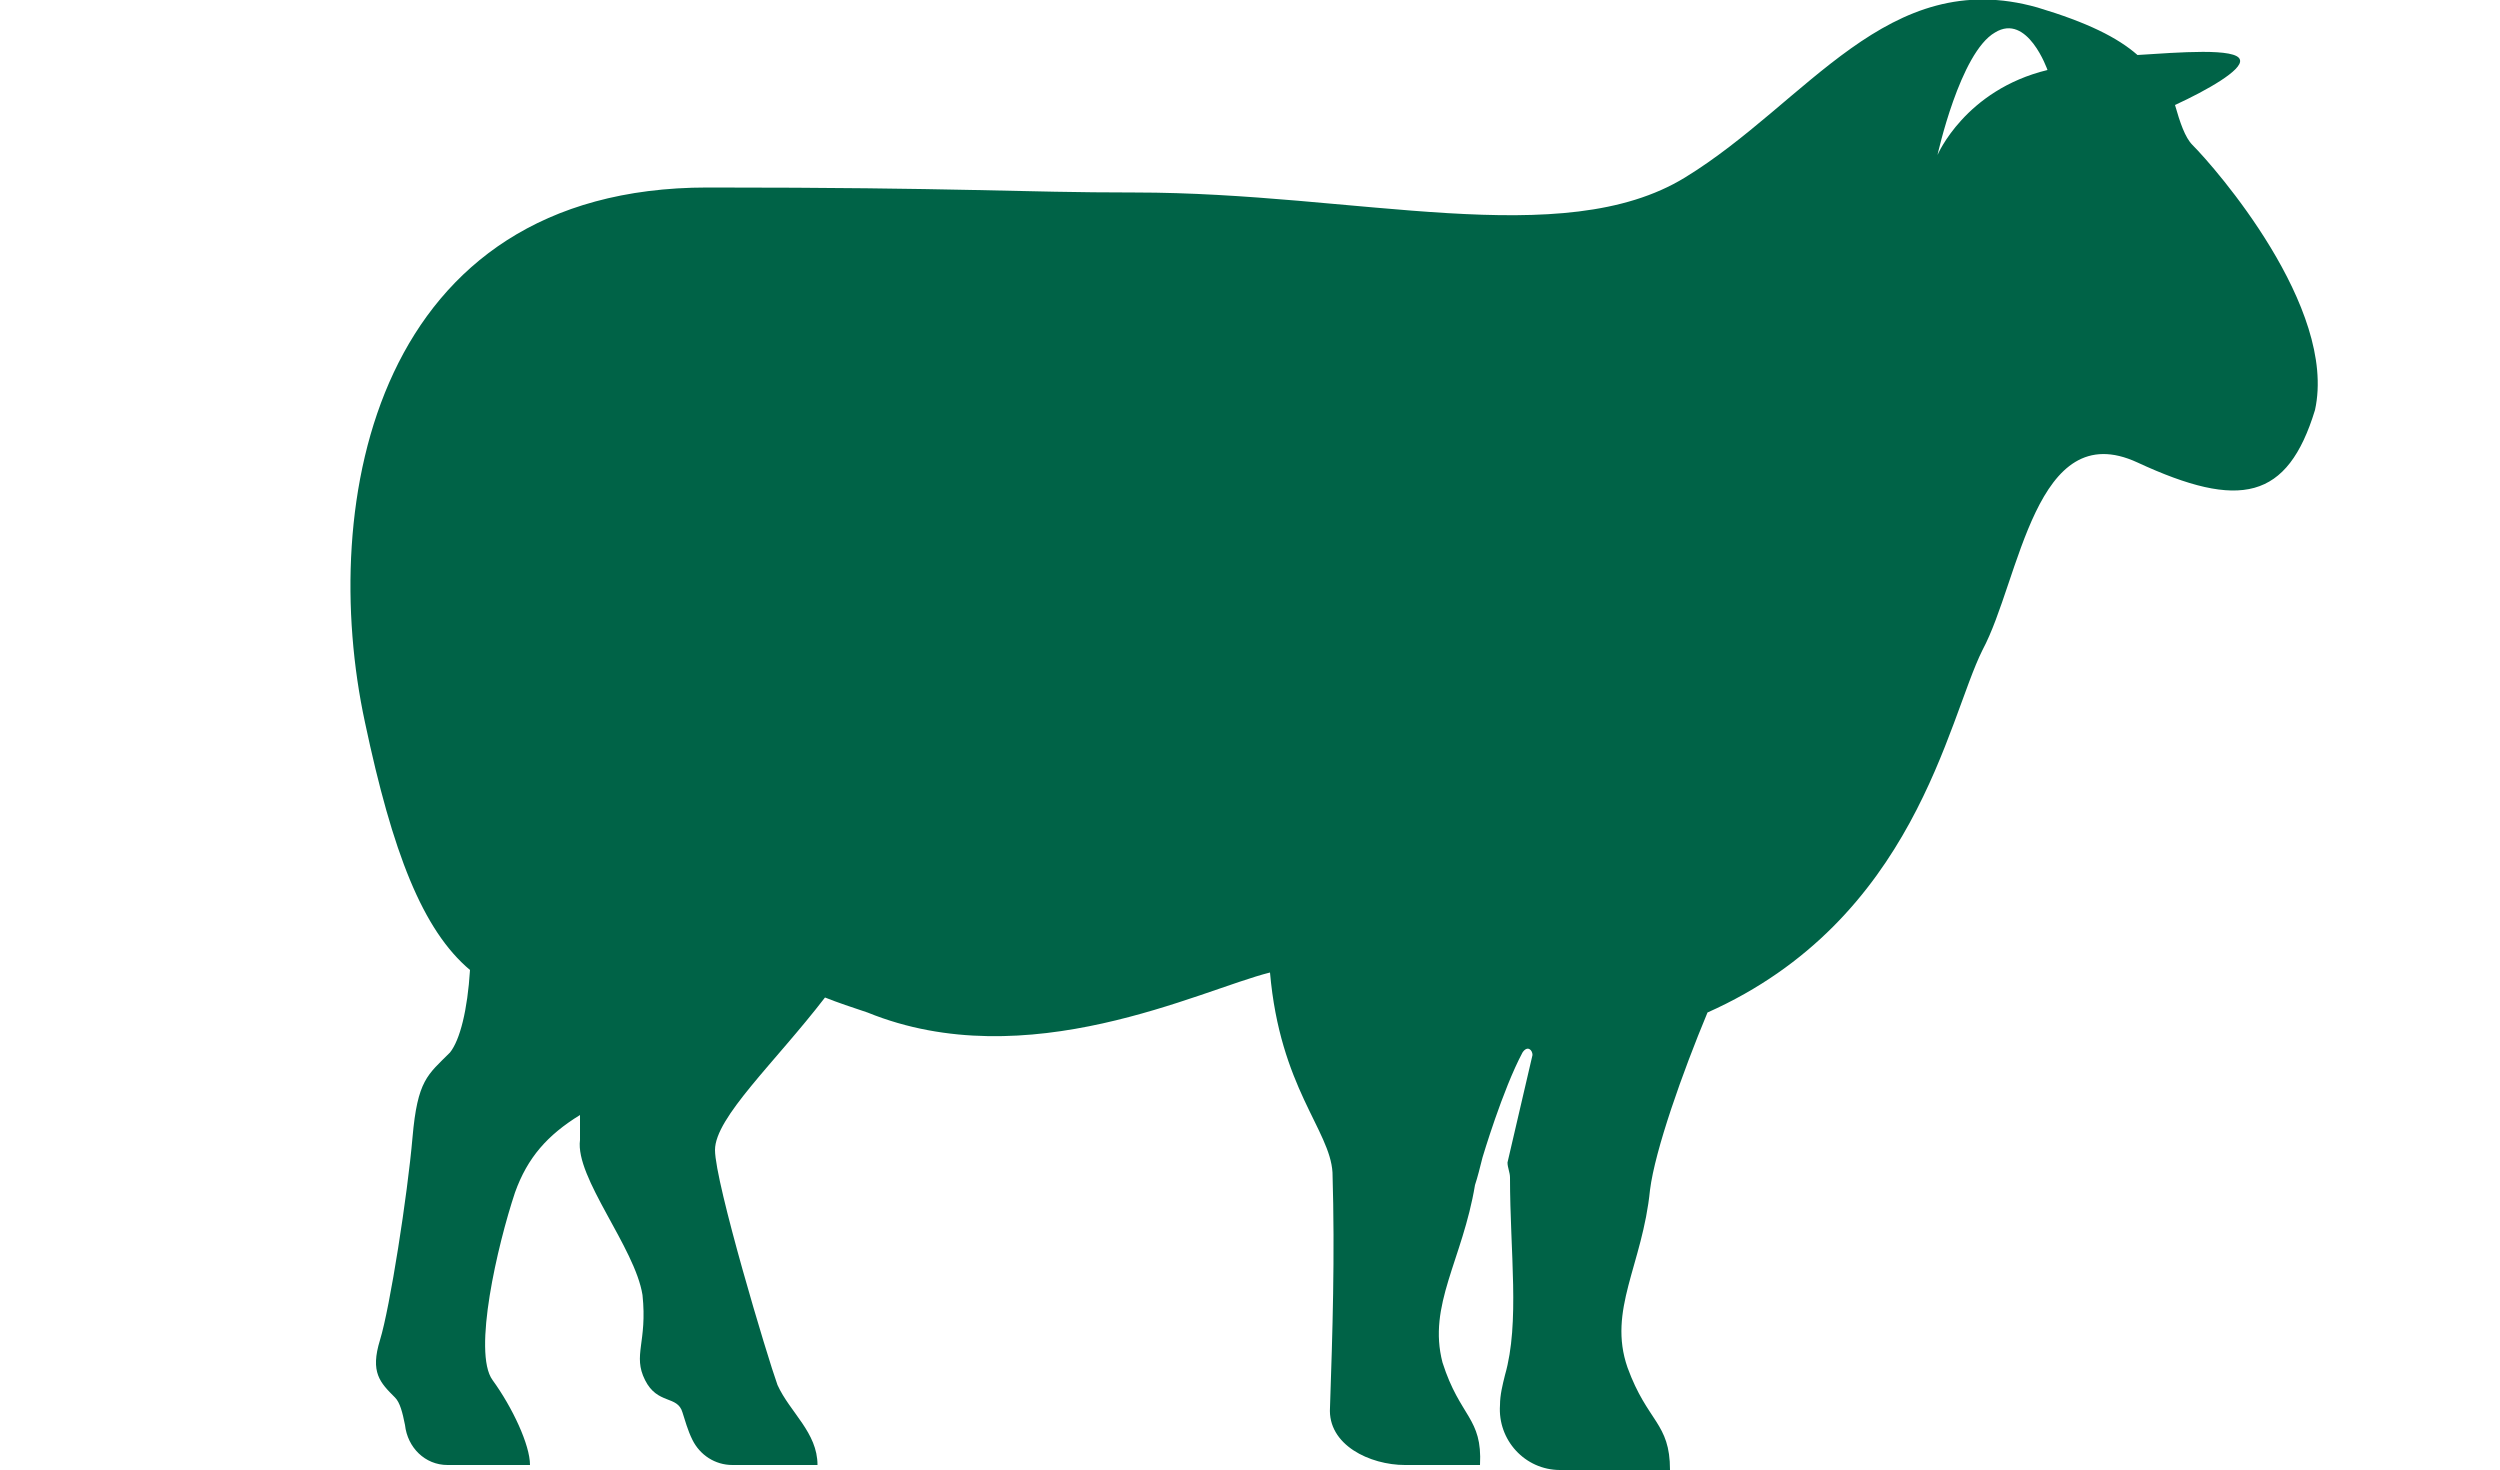 <svg xmlns="http://www.w3.org/2000/svg" viewBox="0 0 100 58.8"><path d="M87.7 5.8c-.3-.3-.5-.9-.7-1.6 1.3-.6 2.7-1.4 2.6-1.8-.1-.5-2.5-.3-4.1-.2-.8-.7-2-1.3-4-1.9-6-1.7-9.2 3.8-14.1 6.8s-13.1.6-22 .6c-4.7 0-6.8-.2-17.1-.2-13.3 0-15.6 12.6-13.7 21.4 1.1 5.2 2.3 8.3 4.2 9.9-.1 1.6-.4 2.8-.8 3.3-.9.9-1.3 1.1-1.5 3.4-.2 2.3-.9 6.8-1.3 8.1s0 1.7.6 2.3c.2.2.3.6.4 1.1.1.9.8 1.6 1.7 1.6h3.3c0-.8-.7-2.3-1.5-3.4s.2-5.4.9-7.5c.5-1.4 1.3-2.3 2.6-3.1v1c-.2 1.5 2.2 4.3 2.5 6.2.2 1.9-.4 2.4.1 3.4s1.3.6 1.5 1.3c.1.3.2.7.4 1.1.3.6.9 1 1.6 1h3.4c0-1.3-1.1-2.1-1.6-3.2-.4-1.1-2.5-8.1-2.5-9.4s2.4-3.5 4.4-6.1c.5.2 1.1.4 1.7.6 6.4 2.6 13.3-.9 16.1-1.6.4 4.6 2.4 6.3 2.5 8 .1 3.4 0 6.4-.1 9.4-.1 1.5 1.6 2.3 3 2.3h3c.1-1.9-.8-1.9-1.5-4.1-.6-2.3.8-4.1 1.3-7.1.1-.3.2-.7.3-1.1 0 0 .8-2.7 1.6-4.2.2-.3.4-.1.4.1l-1 4.3c0 .2.1.4.1.6 0 3 .4 5.8-.2 7.9-.1.4-.2.8-.2 1.2-.1 1.4 1 2.6 2.4 2.6h4.4c0-1.9-.9-1.9-1.7-4.1-.8-2.3.6-4.1.9-7.1.2-1.6 1.3-4.7 2.3-7.1 8.3-3.7 9.6-11.7 11-14.5 1.5-2.8 2.1-9.4 6.2-7.5s6 1.5 7.1-2.1c.9-4.1-4-9.7-4.9-10.6zm-10.2.4s.9-4.1 2.3-4.9c1.3-.8 2.1 1.5 2.1 1.5-3.3.8-4.4 3.4-4.4 3.4z" fill="#006347"/></svg>